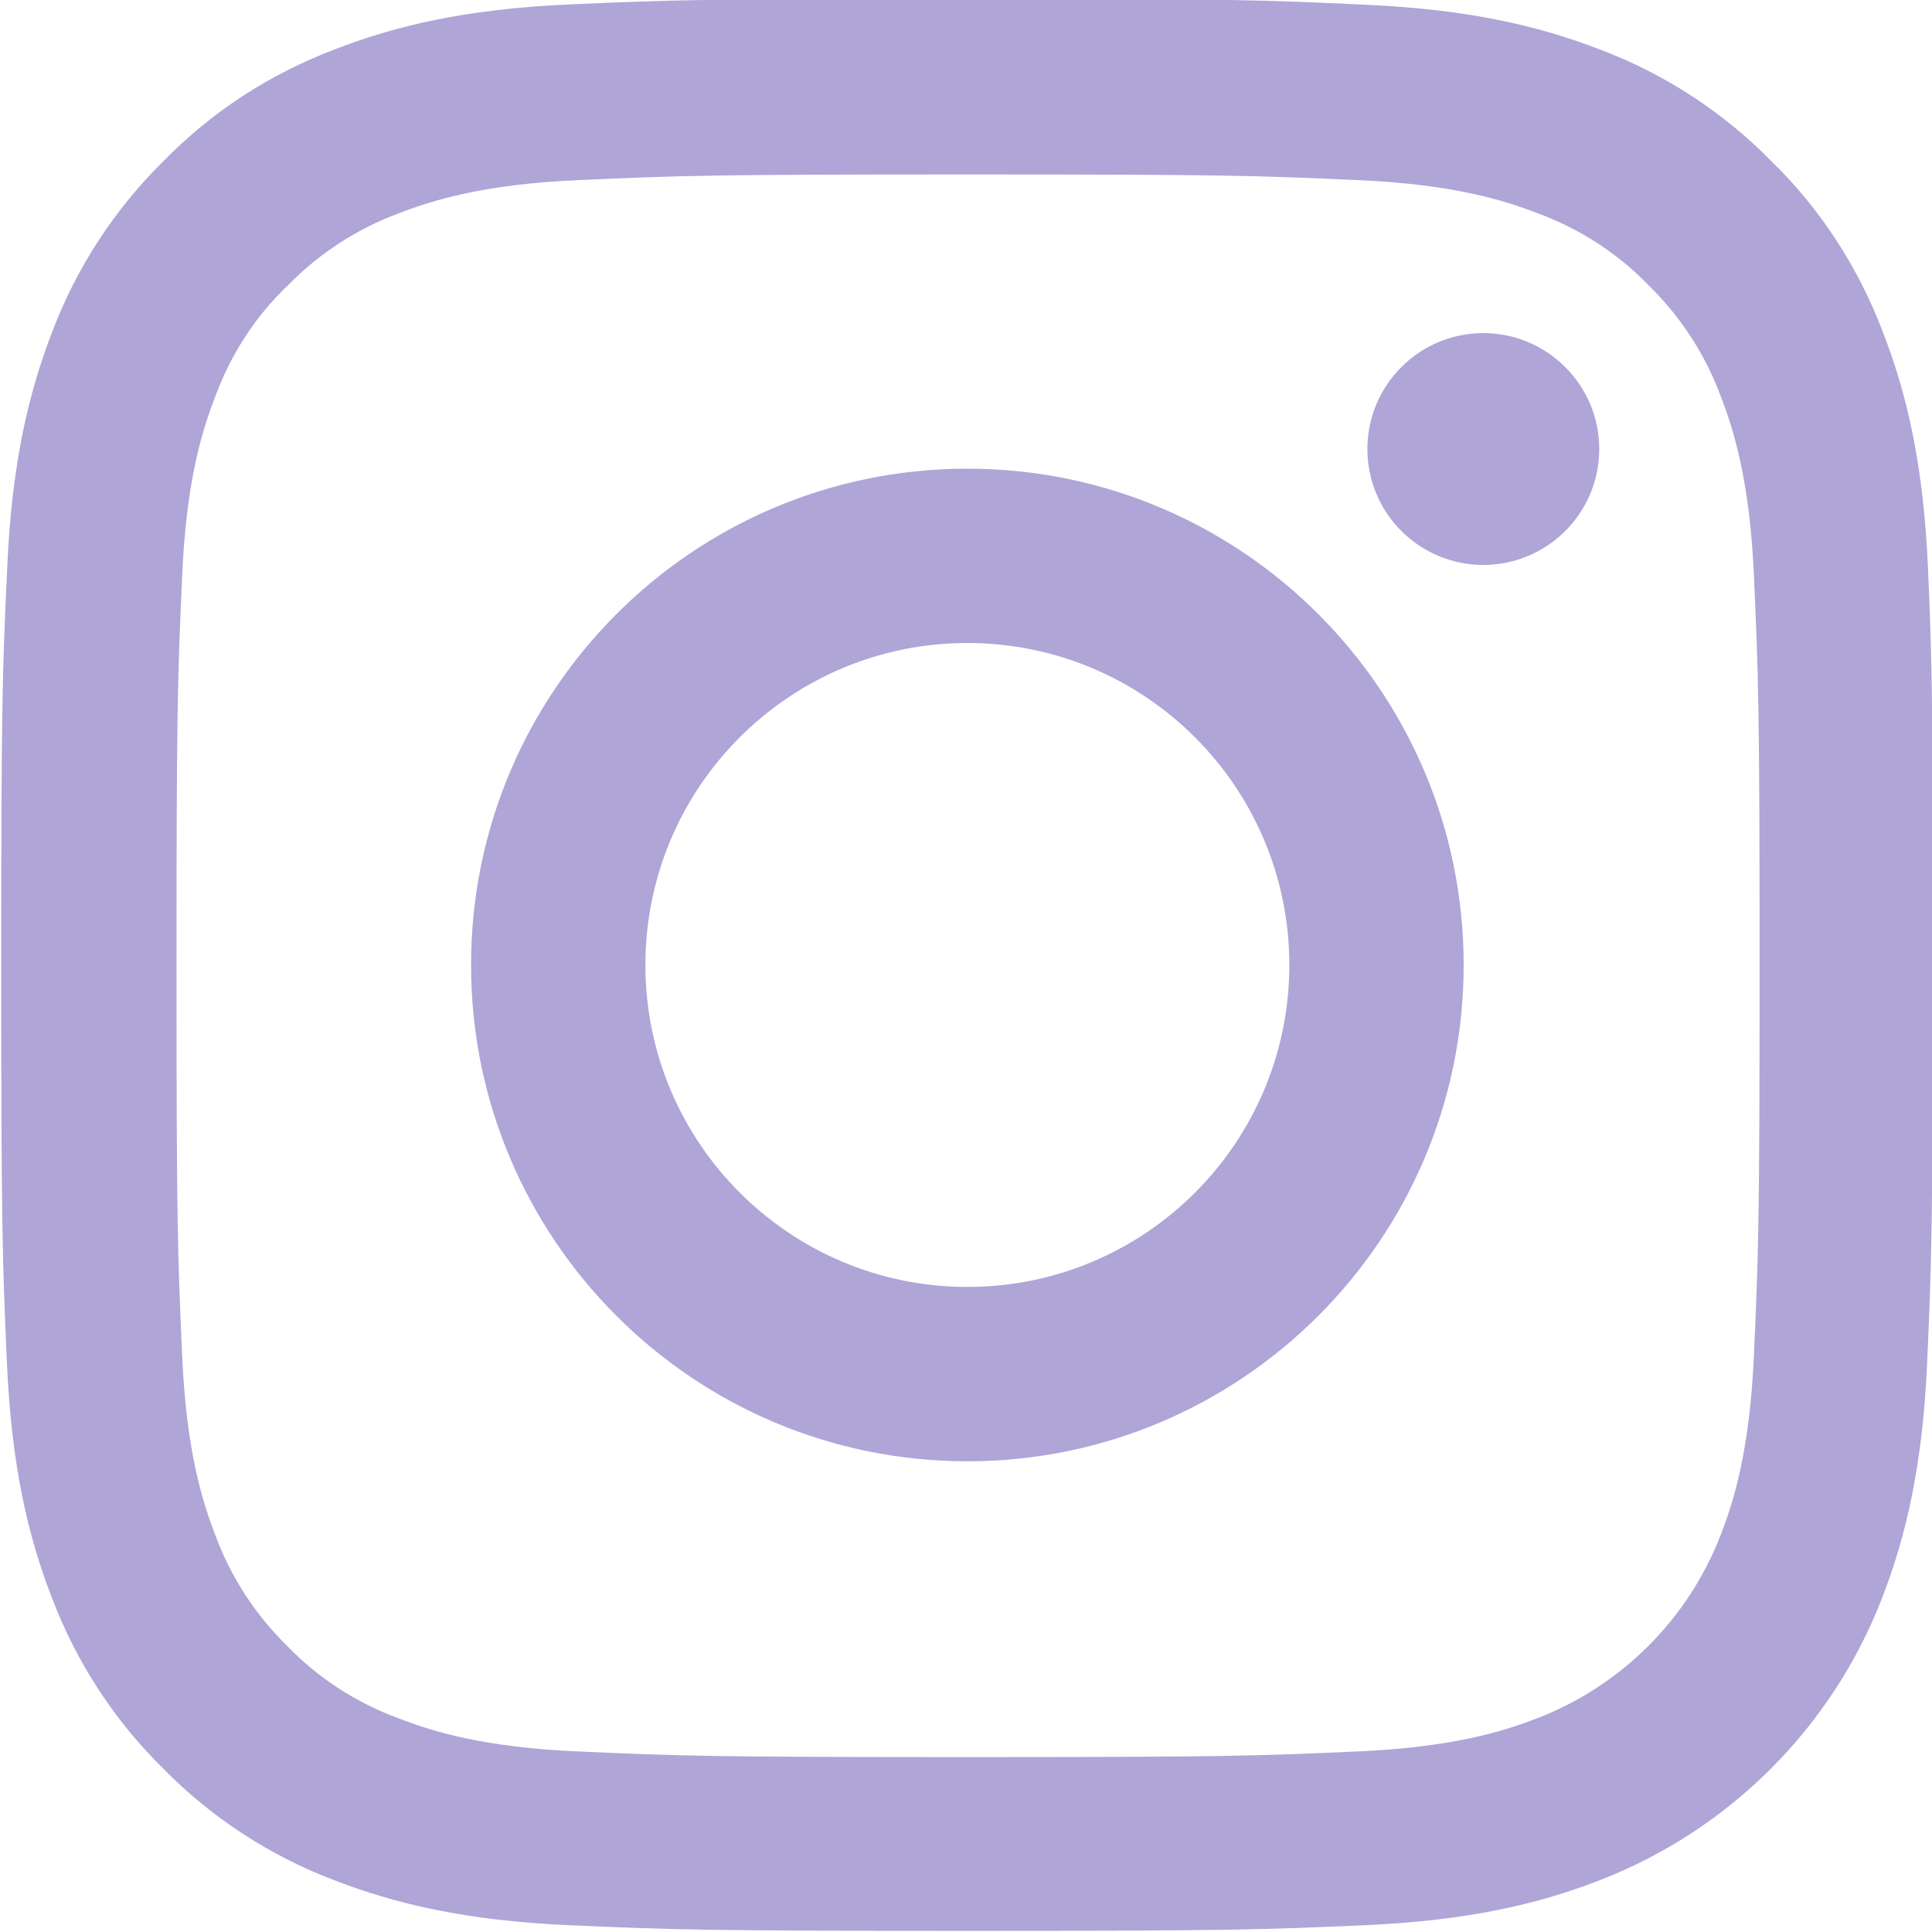 <?xml version="1.0" encoding="utf-8"?>
<!-- Generator: Adobe Illustrator 25.0.0, SVG Export Plug-In . SVG Version: 6.00 Build 0)  -->
<svg version="1.1" id="Capa_1" xmlns="http://www.w3.org/2000/svg" xmlns:xlink="http://www.w3.org/1999/xlink" x="0px" y="0px"
	 viewBox="0 0 170 170" style="enable-background:new 0 0 170 170;" xml:space="preserve">
<style type="text/css">
	.st0{fill:#AFA5D7;}
</style>
<path class="st0" d="M169.64,49.87c-0.4-9.03-1.86-15.24-3.95-20.62c-2.16-5.71-5.48-10.83-9.83-15.08
	c-4.25-4.32-9.4-7.67-15.04-9.8c-5.41-2.09-11.59-3.55-20.62-3.95c-9.1-0.43-11.99-0.53-35.07-0.53s-25.97,0.1-35.04,0.5
	c-9.03,0.4-15.24,1.86-20.62,3.95c-5.71,2.16-10.83,5.48-15.08,9.83c-4.32,4.25-7.67,9.4-9.8,15.04c-2.09,5.42-3.55,11.6-3.95,20.63
	c-0.43,9.1-0.53,11.99-0.53,35.07s0.1,25.97,0.5,35.04c0.4,9.03,1.86,15.24,3.95,20.62c2.16,5.71,5.51,10.83,9.83,15.08
	c4.25,4.32,9.4,7.67,15.04,9.8c5.41,2.09,11.59,3.55,20.62,3.95c9.07,0.4,11.96,0.5,35.04,0.5s25.97-0.1,35.04-0.5
	c9.03-0.4,15.24-1.86,20.62-3.95c11.42-4.42,20.46-13.45,24.87-24.87c2.09-5.41,3.55-11.59,3.95-20.62c0.4-9.07,0.5-11.96,0.5-35.04
	S170.04,58.94,169.64,49.87z M154.33,119.28c-0.37,8.3-1.76,12.79-2.92,15.77c-2.86,7.41-8.73,13.28-16.14,16.14
	c-2.99,1.16-7.5,2.56-15.77,2.92c-8.97,0.4-11.66,0.5-34.34,0.5s-25.41-0.1-34.34-0.5c-8.3-0.36-12.79-1.76-15.77-2.92
	c-3.69-1.36-7.04-3.52-9.76-6.34c-2.82-2.76-4.98-6.08-6.34-9.76c-1.16-2.99-2.56-7.51-2.92-15.77c-0.4-8.97-0.5-11.66-0.5-34.34
	s0.1-25.41,0.5-34.34c0.36-8.3,1.76-12.79,2.92-15.77c1.36-3.69,3.52-7.04,6.38-9.76c2.76-2.82,6.08-4.98,9.76-6.34
	c2.99-1.16,7.51-2.56,15.77-2.92c8.97-0.4,11.66-0.5,34.34-0.5c22.72,0,25.41,0.1,34.34,0.5c8.3,0.37,12.79,1.76,15.77,2.92
	c3.69,1.36,7.04,3.52,9.76,6.34c2.82,2.76,4.98,6.08,6.34,9.76c1.16,2.99,2.56,7.5,2.92,15.77c0.4,8.97,0.5,11.66,0.5,34.34
	S154.73,110.31,154.33,119.28z"/>
<path class="st0" d="M85.12,41.24c-24.11,0-43.67,19.56-43.67,43.67s19.56,43.67,43.67,43.67s43.67-19.56,43.67-43.67
	S109.23,41.24,85.12,41.24z M85.12,113.24c-15.64,0-28.33-12.69-28.33-28.33s12.69-28.33,28.33-28.33s28.33,12.69,28.33,28.33
	S100.77,113.24,85.12,113.24z"/>
<path class="st0" d="M140.72,39.51c0,5.63-4.57,10.2-10.2,10.2c-5.63,0-10.2-4.57-10.2-10.2s4.57-10.2,10.2-10.2
	C136.15,29.32,140.72,33.88,140.72,39.51z"/>
</svg>
